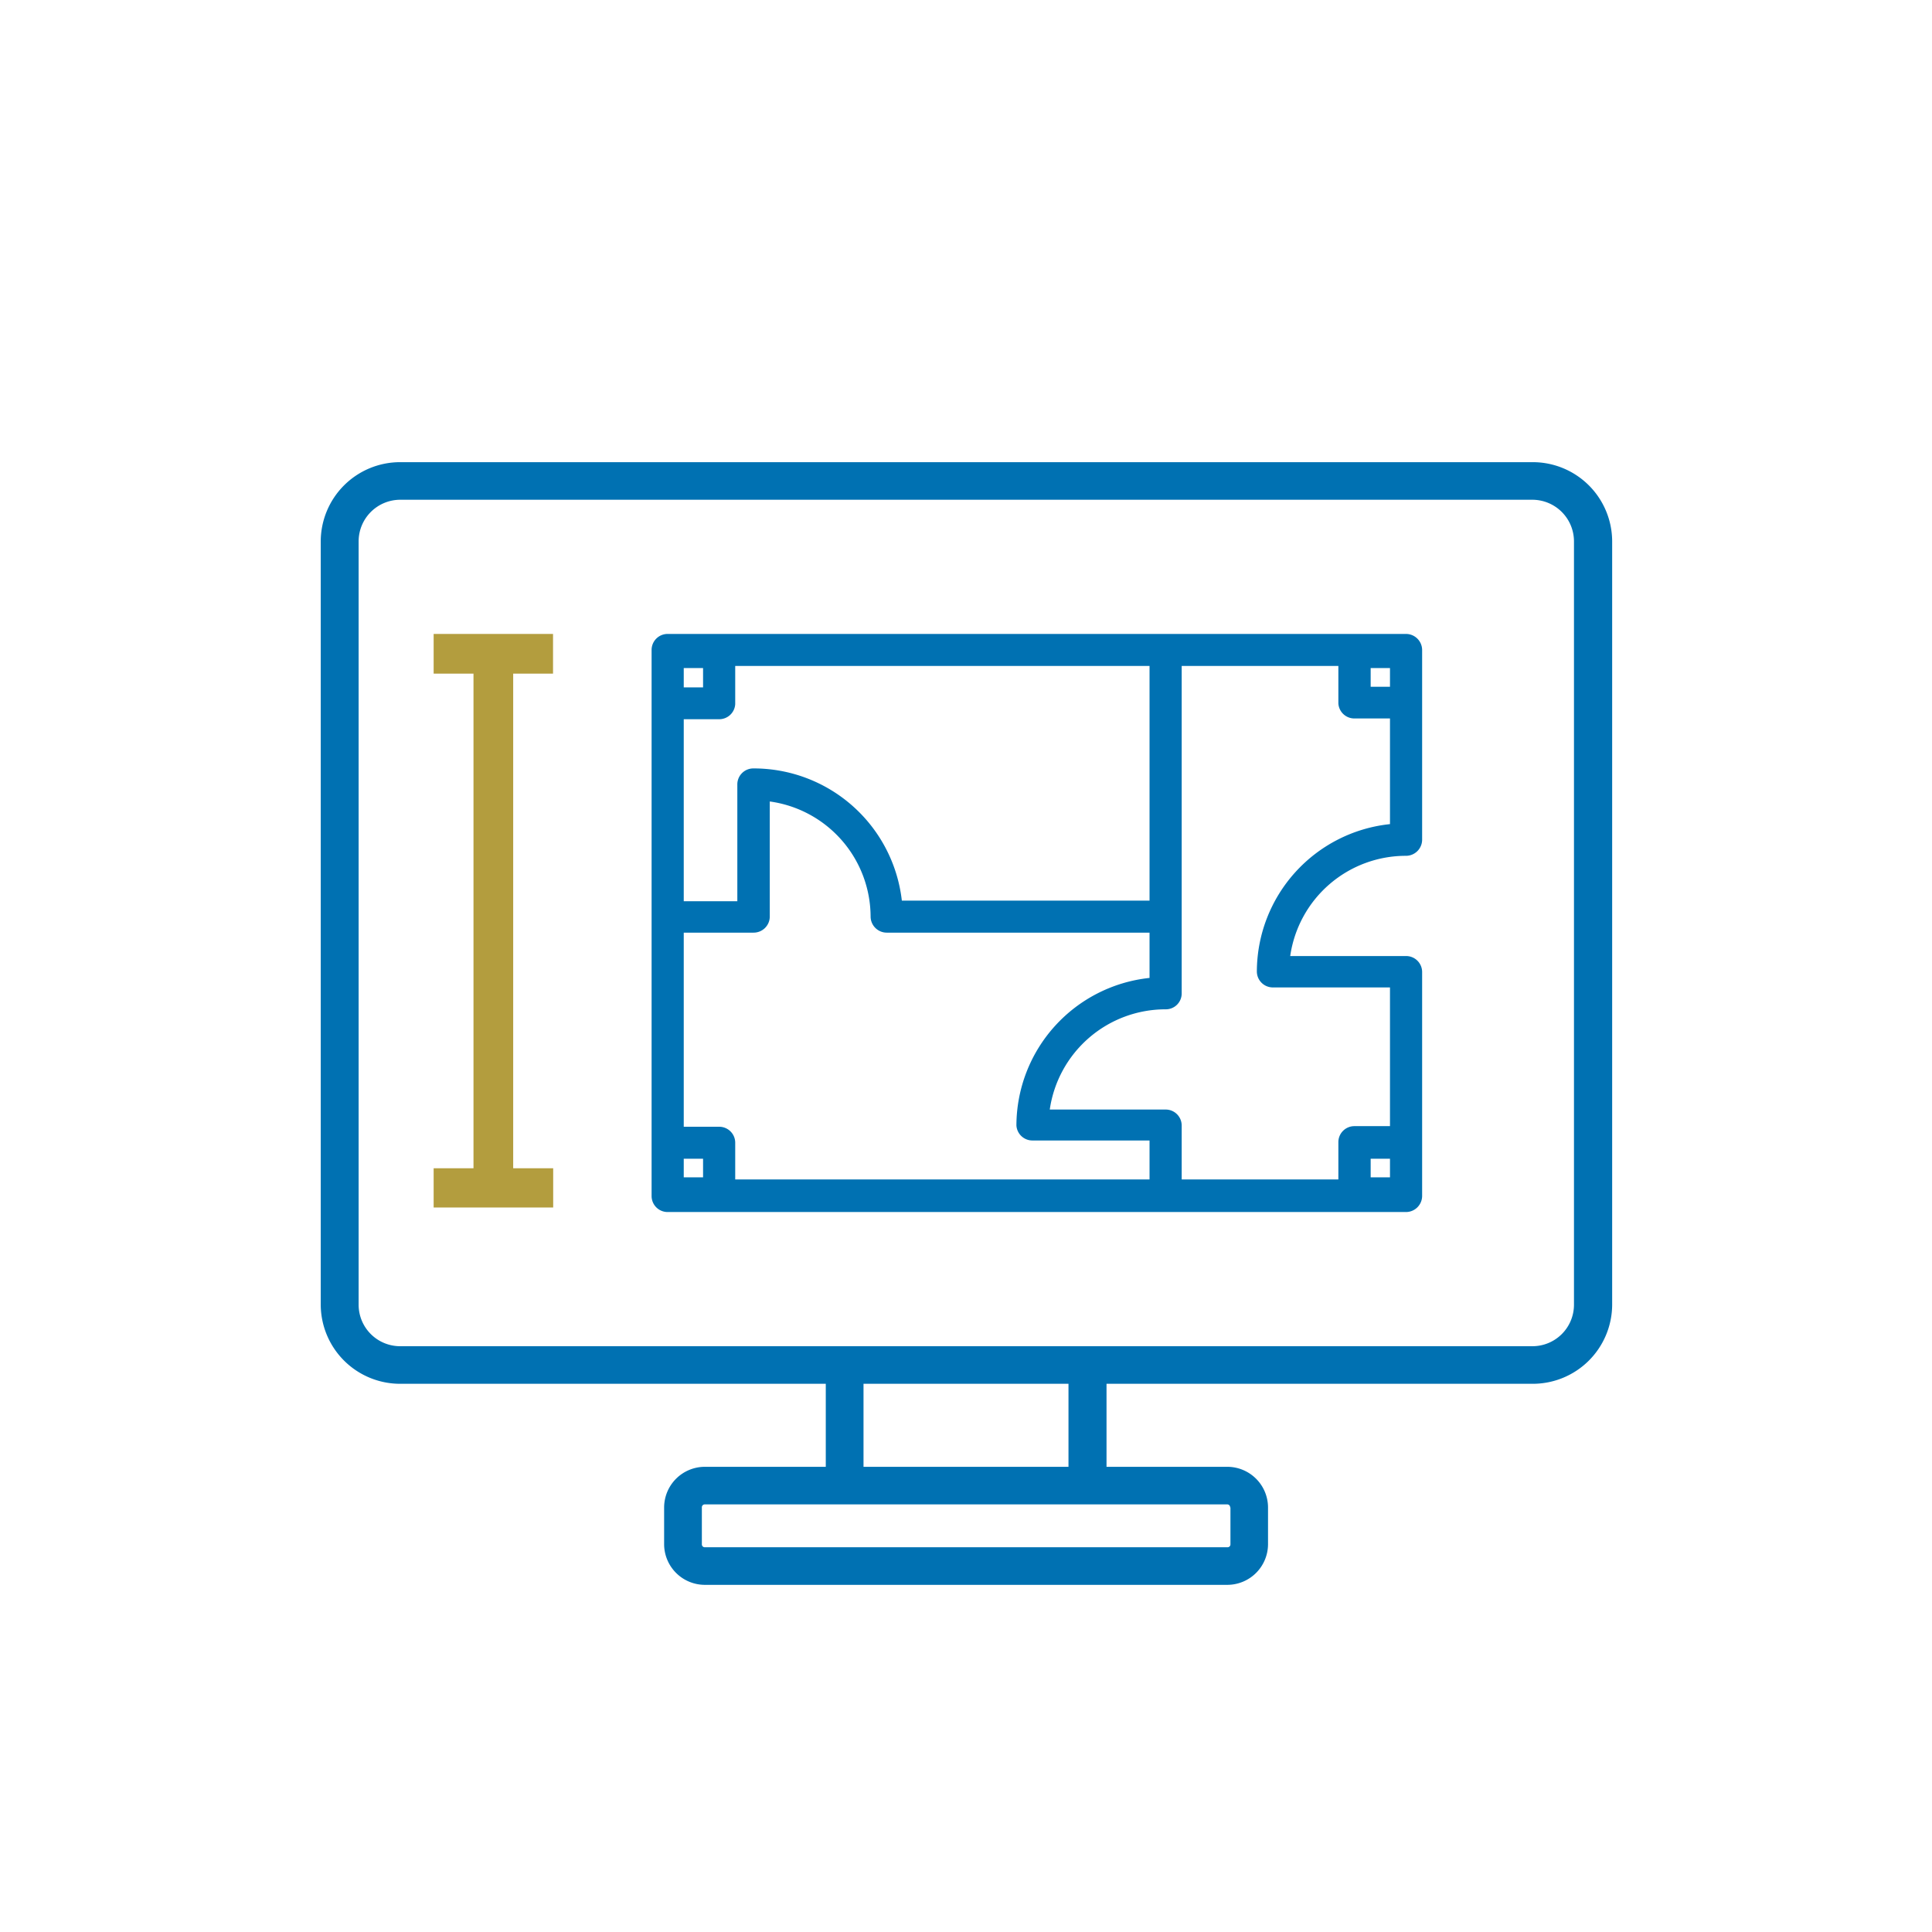 <svg id="Слой_2" data-name="Слой 2" xmlns="http://www.w3.org/2000/svg" viewBox="0 0 128 128"><defs><style>.cls-1{fill:#0071b2;}.cls-2{fill:#b39d3e;}</style></defs><path class="cls-1" d="M101.52,30.62h-75a5.26,5.26,0,0,0-5.27,5.24V86.45a5.26,5.26,0,0,0,5.27,5.23H54.71v5.5h-8A2.7,2.7,0,0,0,44,99.87v2.44a2.7,2.7,0,0,0,2.7,2.69H81.31a2.7,2.7,0,0,0,2.7-2.69V99.87a2.7,2.7,0,0,0-2.7-2.69h-8v-5.5h28.23a5.26,5.26,0,0,0,5.27-5.23V35.86a5.26,5.26,0,0,0-5.27-5.24Zm-20,69.25v2.44a.19.19,0,0,1-.19.2H46.69a.19.19,0,0,1-.19-.2V99.87a.19.19,0,0,1,.19-.2H81.31A.19.19,0,0,1,81.5,99.87ZM70.79,97.18H57.21v-5.5H70.79Zm33.49-10.73a2.75,2.75,0,0,1-2.76,2.74h-75a2.75,2.75,0,0,1-2.76-2.74V35.86a2.76,2.76,0,0,1,2.76-2.75h75a2.76,2.76,0,0,1,2.76,2.75V86.45Z"/><path class="cls-1" d="M93.15,42H44.23a1.06,1.06,0,0,0-1.06,1.06V79.24a1.06,1.06,0,0,0,1.06,1.06H93.15a1.07,1.07,0,0,0,1.07-1.06V64.4a1.06,1.06,0,0,0-1.07-1.06H85.48a7.74,7.74,0,0,1,7.67-6.64,1.07,1.07,0,0,0,1.07-1.06V43.06A1.07,1.07,0,0,0,93.15,42ZM45.3,44.26h1.28v1.28H45.3Zm0,3.39h2.35a1.06,1.06,0,0,0,1.06-1V44.12H76.16V59.67H59.75a9.88,9.88,0,0,0-9.83-8.76A1.06,1.06,0,0,0,48.85,52v7.71H45.3ZM46.58,78H45.3V76.77h1.28V78Zm29.58.14H48.71V75.71a1.06,1.06,0,0,0-1.06-1.06H45.3V61.79h4.62A1.07,1.07,0,0,0,51,60.73s0-.1,0-.14,0-.1,0-.15V53.1a7.73,7.73,0,0,1,6.68,7.63,1.07,1.07,0,0,0,1.07,1.06H76.16v3a9.86,9.86,0,0,0-8.82,9.77,1.06,1.06,0,0,0,1.07,1h7.75ZM92.09,78H90.81V76.77h1.28Zm0-23.4a9.85,9.85,0,0,0-8.82,9.76,1.06,1.06,0,0,0,1.07,1.06h7.75v9.19H89.74a1.06,1.06,0,0,0-1.07,1.06v2.47H78.29V74.57a1.06,1.06,0,0,0-1.06-1.06H69.55a7.75,7.75,0,0,1,7.68-6.64,1.05,1.05,0,0,0,1.06-1.06V44.12H88.67V46.6a1.06,1.06,0,0,0,1.07,1h2.35v7Zm0-9.1H90.81V44.26h1.28Z"/><path class="cls-2" d="M34,77.4V44.63h2.64V42H28.73v2.63h2.64V77.4H28.73V80h7.92V77.4Z"/></svg>